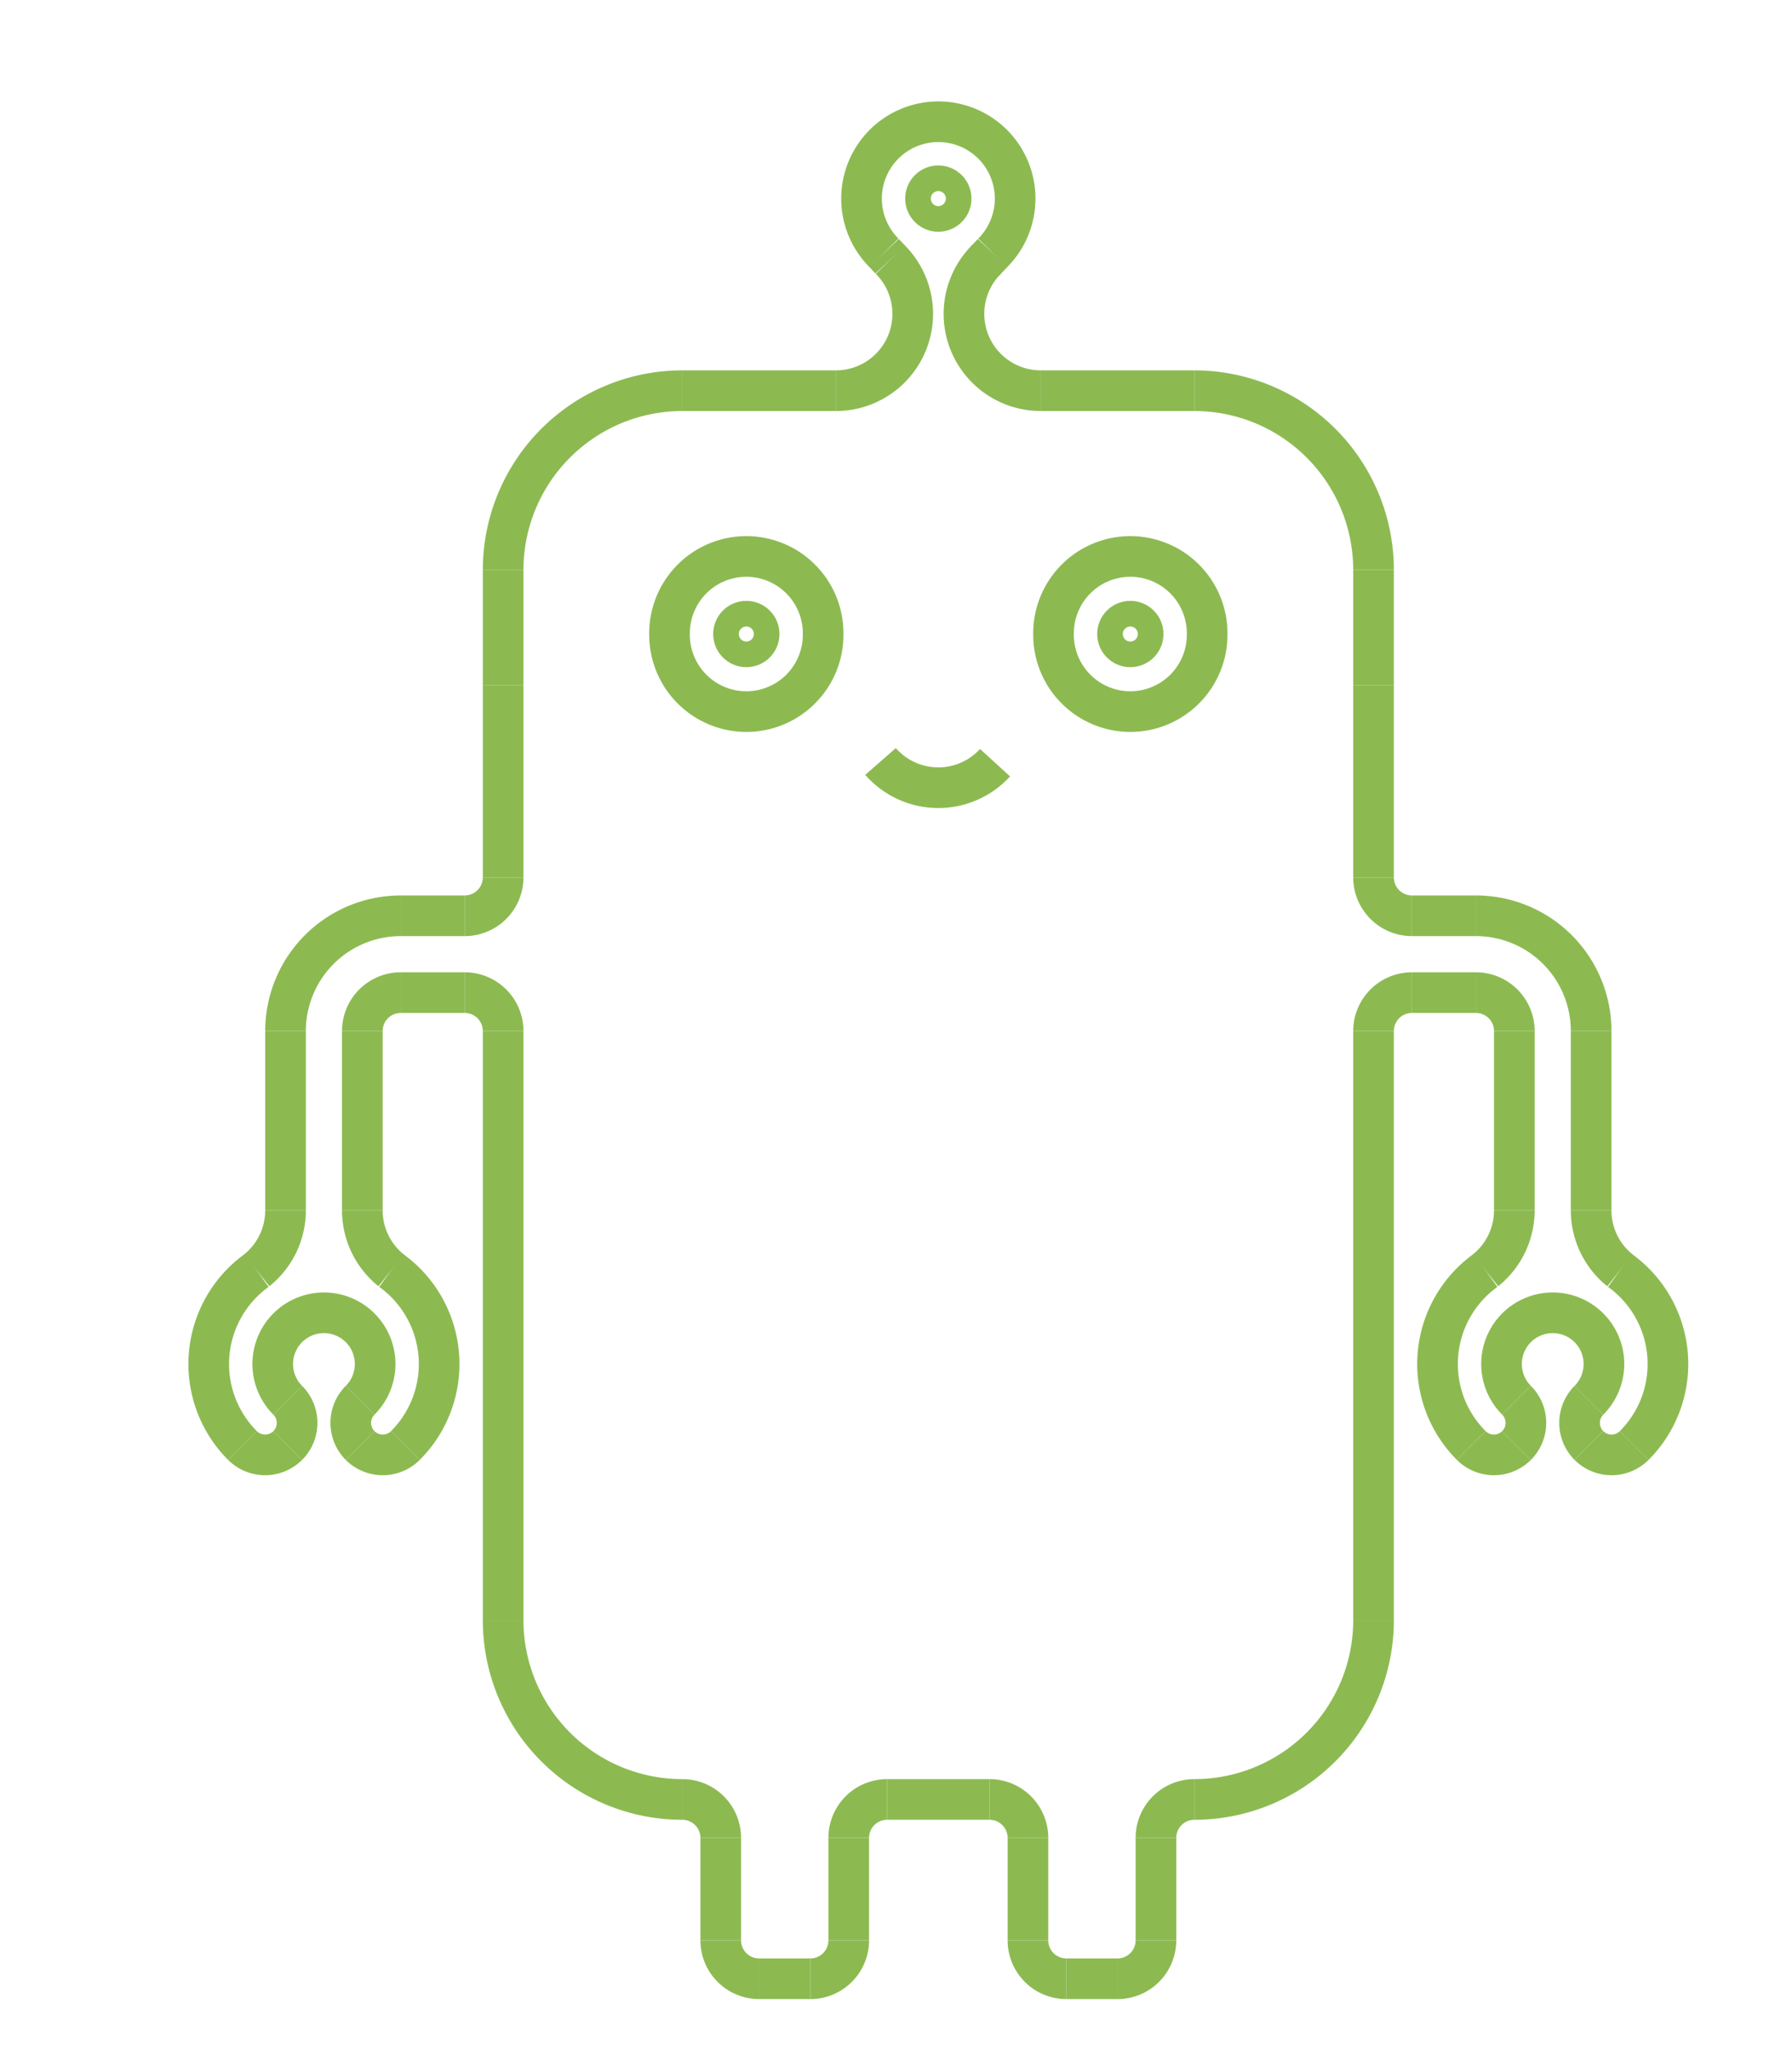 <?xml version="1.0" encoding="UTF-8" standalone="no"?>
<svg  xmlns:dc="http://purl.org/dc/elements/1.1/"
      xmlns:cc="http://creativecommons.org/ns#"
      xmlns:rdf="http://www.w3.org/1999/02/22-rdf-syntax-ns#"
      xmlns:svg="http://www.w3.org/2000/svg"
      xmlns="http://www.w3.org/2000/svg"
      xmlns:sodipodi="http://sodipodi.sourceforge.net/DTD/sodipodi-0.dtd"
      xmlns:inkscape="http://www.inkscape.org/namespaces/inkscape"
      width="70mm"
      height="80mm"
      version="1.1"
      id="svg201"
      fill="#ffffff"
      viewbox="0 0 160 200"
      sodipodi:docname="logo_shishoit.svg"
      inkscape:version="0.92.4 (5da689c313, 2019-01-14)">
  <sodipodi:namedview
    pagecolor="#ffffff"
    bordercolor="#666666"
    borderopacity="1"
    objecttolerance="10"
    gridtolerance="10"
    guidetolerance="10"
    inkscape:pageopacity="0"
    inkscape:pageshadow="2"
    inkscape:window-width="1920"
    inkscape:window-height="1017"
    id="namedview203"
    showgrid="true"
    inkscape:zoom="1.5108867"
    inkscape:cx="9.8267266"
    inkscape:cy="91.933441"
    inkscape:window-x="-8"
    inkscape:window-y="-8"
    inkscape:window-maximized="1"
    inkscape:current-layer="g189"
    units="mm">
    <inkscape:grid
      type="xygrid"
      id="grid4887" />
  </sodipodi:namedview>
  <desc
    id="desc10">A:\prj\Robo_Shishoit\logo_shishoit.DXF - scale = 1.000000, origin = (0.000000, 0.000000), method = manual</desc>
  <defs
    id="defs25">
    <marker
      id="DistanceX"
      orient="auto"
      refX="0"
      refY="0"
      style="overflow:visible">
      <path
        d="M 3,-3 -3,3 M 0,-5 V 5"
        style="stroke:#000000;stroke-width:0.5"
        id="path12"
        inkscape:connector-curvature="0" />
    </marker>
    <pattern
      height="8"
      id="Hatch"
      patternUnits="userSpaceOnUse"
      width="8"
      x="0"
      y="0">
      <path
        d="M8 4 l-4,4"
        linecap="square"
        stroke="#000000"
        stroke-width="0.25"
        id="path15" />
      <path
        d="M6 2 l-4,4"
        linecap="square"
        stroke="#000000"
        stroke-width="0.25"
        id="path17" />
      <path
        d="M4 0 l-4,4"
        linecap="square"
        stroke="#000000"
        stroke-width="0.25"
        id="path19" />
    </pattern>
    <symbol
      id="*Model_Space" />
    <symbol
      id="*Paper_Space" />
    <symbol
      id="*Paper_Space0" />
  </defs>
  <g
    inkscape:groupmode="layer"
    inkscape:label="0"
    id="g27"
    transform="translate(0,-820.158)" />
  <g
    inkscape:groupmode="layer"
    inkscape:label="TopLayer"
    id="g29"
    transform="translate(0,-820.158)" />
  <g
    inkscape:groupmode="layer"
    inkscape:label="BottomLayer"
    id="g31"
    transform="translate(0,-820.158)" />
  <g
    inkscape:groupmode="layer"
    inkscape:label="Mechanical1"
    id="g189"
    style="display:inline"
    transform="translate(0,-820.158)">
    <path
      d="m 151.762,1106.47 v -15.118"
      style="fill:none;stroke:#8CBA51;stroke-width:6;stroke-miterlimit:4;stroke-dasharray:none;stroke-opacity:1"
      id="path33"
      inkscape:connector-curvature="0" />
    <path
      d="m 157.431,1112.14 h 7.559"
      style="fill:none;stroke:#8CBA51;stroke-width:6;stroke-miterlimit:4;stroke-dasharray:none;stroke-opacity:1"
      id="path35"
      inkscape:connector-curvature="0" />
    <path
      d="m 170.66,1106.47 v -15.118"
      style="fill:none;stroke:#8CBA51;stroke-width:6;stroke-miterlimit:4;stroke-dasharray:none;stroke-opacity:1"
      id="path37"
      inkscape:connector-curvature="0" />
    <path
      d="m 125.305,1106.47 v -15.118"
      style="fill:none;stroke:#8CBA51;stroke-width:6;stroke-miterlimit:4;stroke-dasharray:none;stroke-opacity:1"
      id="path39"
      inkscape:connector-curvature="0" />
    <path
      d="m 119.636,1112.14 v 0"
      style="fill:none;stroke:#8CBA51;stroke-width:6;stroke-miterlimit:4;stroke-dasharray:none;stroke-opacity:1"
      id="path41"
      inkscape:connector-curvature="0" />
    <path
      d="m 112.077,1112.139 h 7.559"
      style="fill:none;stroke:#8CBA51;stroke-width:6;stroke-miterlimit:4;stroke-dasharray:none;stroke-opacity:1"
      id="path43"
      inkscape:connector-curvature="0" />
    <path
      d="m 106.408,1106.47 v -15.118"
      style="fill:none;stroke:#8CBA51;stroke-width:6;stroke-miterlimit:4;stroke-dasharray:none;stroke-opacity:1"
      id="path45"
      inkscape:connector-curvature="0" />
    <path
      d="m 223.573,998.754 v -26.457"
      style="fill:none;stroke:#8CBA51;stroke-width:6;stroke-miterlimit:4;stroke-dasharray:none;stroke-opacity:1"
      id="path47"
      inkscape:connector-curvature="0" />
    <path
      d="m 234.911,998.754 v -26.457"
      style="fill:none;stroke:#8CBA51;stroke-width:6;stroke-miterlimit:4;stroke-dasharray:none;stroke-opacity:1"
      id="path49"
      inkscape:connector-curvature="0" />
    <path
      d="m 208.455,955.289 h 9.449"
      style="fill:none;stroke:#8CBA51;stroke-width:6;stroke-miterlimit:4;stroke-dasharray:none;stroke-opacity:1"
      id="path51"
      inkscape:connector-curvature="0" />
    <path
      d="m 208.455,966.628 h 9.449"
      style="fill:none;stroke:#8CBA51;stroke-width:6;stroke-miterlimit:4;stroke-dasharray:none;stroke-opacity:1"
      id="path53"
      inkscape:connector-curvature="0" />
    <path
      d="m 59.163,966.628 h 9.449"
      style="fill:none;stroke:#8CBA51;stroke-width:6;stroke-miterlimit:4;stroke-dasharray:none;stroke-opacity:1"
      id="path55"
      inkscape:connector-curvature="0" />
    <path
      d="M 202.786,949.62 V 921.273"
      style="fill:none;stroke:#8CBA51;stroke-width:6;stroke-miterlimit:4;stroke-dasharray:none;stroke-opacity:1"
      id="path57"
      inkscape:connector-curvature="0" />
    <path
      d="M 74.282,949.62 V 921.273"
      style="fill:none;stroke:#8CBA51;stroke-width:6;stroke-miterlimit:4;stroke-dasharray:none;stroke-opacity:1"
      id="path59"
      inkscape:connector-curvature="0" />
    <path
      d="m 153.652,877.809 h 22.655"
      style="fill:none;stroke:#8CBA51;stroke-width:6;stroke-miterlimit:4;stroke-dasharray:none;stroke-opacity:1"
      id="path61"
      inkscape:connector-curvature="0" />
    <path
      d="M 74.282,921.273 V 904.265"
      style="fill:none;stroke:#8CBA51;stroke-width:6;stroke-miterlimit:4;stroke-dasharray:none;stroke-opacity:1"
      id="path63"
      inkscape:connector-curvature="0" />
    <path
      d="M 202.786,921.273 V 904.288"
      style="fill:none;stroke:#8CBA51;stroke-width:6;stroke-miterlimit:4;stroke-dasharray:none;stroke-opacity:1"
      id="path65"
      inkscape:connector-curvature="0" />
    <path
      d="M 202.786,1059.226 V 972.297"
      style="fill:none;stroke:#8CBA51;stroke-width:6;stroke-miterlimit:4;stroke-dasharray:none;stroke-opacity:1"
      id="path67"
      inkscape:connector-curvature="0" />
    <path
      d="m 130.974,1085.683 h 15.118"
      style="fill:none;stroke:#8CBA51;stroke-width:6;stroke-miterlimit:4;stroke-dasharray:none;stroke-opacity:1"
      id="path69"
      inkscape:connector-curvature="0" />
    <path
      d="M 74.282,1059.226 V 972.297"
      style="fill:none;stroke:#8CBA51;stroke-width:6;stroke-miterlimit:4;stroke-dasharray:none;stroke-opacity:1"
      id="path71"
      inkscape:connector-curvature="0" />
    <path
      d="m 59.163,955.289 h 9.449"
      style="fill:none;stroke:#8CBA51;stroke-width:6;stroke-miterlimit:4;stroke-dasharray:none;stroke-opacity:1"
      id="path73"
      inkscape:connector-curvature="0" />
    <path
      d="m 42.156,998.754 v -26.457"
      style="fill:none;stroke:#8CBA51;stroke-width:6;stroke-miterlimit:4;stroke-dasharray:none;stroke-opacity:1"
      id="path75"
      inkscape:connector-curvature="0" />
    <path
      d="m 53.494,998.754 v -26.457"
      style="fill:none;stroke:#8CBA51;stroke-width:6;stroke-miterlimit:4;stroke-dasharray:none;stroke-opacity:1"
      id="path77"
      inkscape:connector-curvature="0" />
    <path
      d="m 100.738,877.809 h 22.677"
      style="fill:none;stroke:#8CBA51;stroke-width:6;stroke-miterlimit:4;stroke-dasharray:none;stroke-opacity:1"
      id="path79"
      inkscape:connector-curvature="0" />
    <path
      d="m 130.516,857.48 0.917,0.973"
      style="fill:none;stroke:#8CBA51;stroke-width:6;stroke-miterlimit:4;stroke-dasharray:none;stroke-opacity:1"
      id="path81"
      inkscape:connector-curvature="0" />
    <path
      d="m 145.404,858.696 1.147,-1.216"
      style="fill:none;stroke:#8CBA51;stroke-width:6;stroke-miterlimit:4;stroke-dasharray:none;stroke-opacity:1"
      id="path83"
      inkscape:connector-curvature="0" />
    <path
      d="m 152.522,877.752 0.001,1.2e-4"
      style="fill:none;stroke:#8CBA51;stroke-width:6;stroke-miterlimit:4;stroke-dasharray:none;stroke-opacity:1"
      id="path85"
      inkscape:connector-curvature="0" />
    <path
      d="m 140.423,849.462 a 1.89,1.89 0 1 0 -3.78,0 1.89,1.89 0 1 0 3.78,0 z"
      style="fill:none;stroke:#8CBA51;stroke-width:6;stroke-miterlimit:4;stroke-dasharray:none;stroke-opacity:1"
      id="path87"
      inkscape:connector-curvature="0" />
    <path
      d="m 74.282,972.297 a 5.669,5.669 0 0 0 -5.669,-5.669"
      style="fill:none;stroke:#8CBA51;stroke-width:6;stroke-miterlimit:4;stroke-dasharray:none;stroke-opacity:1"
      id="path89"
      inkscape:connector-curvature="0" />
    <path
      d="m 151.762,1091.352 a 5.669,5.669 0 0 0 -5.669,-5.669"
      style="fill:none;stroke:#8CBA51;stroke-width:6;stroke-miterlimit:4;stroke-dasharray:none;stroke-opacity:1"
      id="path91"
      inkscape:connector-curvature="0" />
    <path
      d="m 176.329,1085.683 a 5.669,5.669 0 0 0 -5.669,5.669"
      style="fill:none;stroke:#8CBA51;stroke-width:6;stroke-miterlimit:4;stroke-dasharray:none;stroke-opacity:1"
      id="path93"
      inkscape:connector-curvature="0" />
    <path
      d="m 164.99,1112.14 a 5.669,5.669 0 0 0 5.669,-5.669"
      style="fill:none;stroke:#8CBA51;stroke-width:6;stroke-miterlimit:4;stroke-dasharray:none;stroke-opacity:1"
      id="path95"
      inkscape:connector-curvature="0" />
    <path
      d="m 151.762,1106.47 a 5.669,5.669 0 0 0 5.669,5.669"
      style="fill:none;stroke:#8CBA51;stroke-width:6;stroke-miterlimit:4;stroke-dasharray:none;stroke-opacity:1"
      id="path97"
      inkscape:connector-curvature="0" />
    <path
      d="m 345.827,986.457 a 2.9e-5,2.9e-5 0 0 0 2e-5,-5e-5"
      style="fill:none;stroke:#ff00ff"
      id="path99"
      inkscape:connector-curvature="0" />
    <path
      d="m 119.636,1112.14 a 5e-5,5e-5 0 1 0 0,-10e-5"
      style="fill:none;stroke:#8CBA51;stroke-width:6;stroke-miterlimit:4;stroke-dasharray:none;stroke-opacity:1"
      id="path101"
      inkscape:connector-curvature="0" />
    <path
      d="m 106.408,1091.352 a 5.0089919e-5,5.0089919e-5 0 1 0 0,-10e-5"
      style="fill:none;stroke:#8CBA51;stroke-width:6;stroke-miterlimit:4;stroke-dasharray:none;stroke-opacity:1"
      id="path103"
      inkscape:connector-curvature="0" />
    <path
      d="m 106.408,1106.47 a 5.669,5.669 0 0 0 5.669,5.669"
      style="fill:none;stroke:#8CBA51;stroke-width:6;stroke-miterlimit:4;stroke-dasharray:none;stroke-opacity:1"
      id="path105"
      inkscape:connector-curvature="0" />
    <path
      d="m 119.636,1112.14 a 5.669,5.669 0 0 0 5.669,-5.669"
      style="fill:none;stroke:#8CBA51;stroke-width:6;stroke-miterlimit:4;stroke-dasharray:none;stroke-opacity:1"
      id="path107"
      inkscape:connector-curvature="0" />
    <path
      d="m 130.974,1085.683 a 5.669,5.669 0 0 0 -5.669,5.669"
      style="fill:none;stroke:#8CBA51;stroke-width:6;stroke-miterlimit:4;stroke-dasharray:none;stroke-opacity:1"
      id="path109"
      inkscape:connector-curvature="0" />
    <path
      d="m 106.408,1091.352 a 5.669,5.669 0 0 0 -5.669,-5.669"
      style="fill:none;stroke:#8CBA51;stroke-width:6;stroke-miterlimit:4;stroke-dasharray:none;stroke-opacity:1"
      id="path111"
      inkscape:connector-curvature="0" />
    <path
      d="m 74.282,1059.226 a 26.457,26.457 0 0 0 26.457,26.457"
      style="fill:none;stroke:#8CBA51;stroke-width:6;stroke-miterlimit:4;stroke-dasharray:none;stroke-opacity:1"
      id="path113"
      inkscape:connector-curvature="0" />
    <path
      d="m 176.329,1085.683 a 26.457,26.457 0 0 0 26.457,-26.457"
      style="fill:none;stroke:#8CBA51;stroke-width:6;stroke-miterlimit:4;stroke-dasharray:none;stroke-opacity:1"
      id="path115"
      inkscape:connector-curvature="0" />
    <path
      d="m 219.323,1007.615 a 17.008,17.008 0 0 0 -2.107,25.842"
      style="fill:none;stroke:#8CBA51;stroke-width:6;stroke-miterlimit:4;stroke-dasharray:none;stroke-opacity:1"
      id="path117"
      inkscape:connector-curvature="0" />
    <path
      d="m 234.911,972.297 a 17.008,17.008 0 0 0 -17.008,-17.008"
      style="fill:none;stroke:#8CBA51;stroke-width:6;stroke-miterlimit:4;stroke-dasharray:none;stroke-opacity:1"
      id="path119"
      inkscape:connector-curvature="0" />
    <path
      d="m 223.573,972.297 a 5.669,5.669 0 0 0 -5.669,-5.669"
      style="fill:none;stroke:#8CBA51;stroke-width:6;stroke-miterlimit:4;stroke-dasharray:none;stroke-opacity:1"
      id="path121"
      inkscape:connector-curvature="0" />
    <path
      d="m 234.587,1026.776 a 4.724,4.724 0 0 0 0,6.681"
      style="fill:none;stroke:#8CBA51;stroke-width:6;stroke-miterlimit:4;stroke-dasharray:none;stroke-opacity:1"
      id="path123"
      inkscape:connector-curvature="0" />
    <path
      d="m 234.587,1033.457 a 4.724,4.724 0 0 0 6.681,0"
      style="fill:none;stroke:#8CBA51;stroke-width:6;stroke-miterlimit:4;stroke-dasharray:none;stroke-opacity:1"
      id="path125"
      inkscape:connector-curvature="0" />
    <path
      d="m 241.269,1033.457 a 17.008,17.008 0 0 0 -2.107,-25.842"
      style="fill:none;stroke:#8CBA51;stroke-width:6;stroke-miterlimit:4;stroke-dasharray:none;stroke-opacity:1"
      id="path127"
      inkscape:connector-curvature="0" />
    <path
      d="m 234.587,1026.776 a 7.559,7.559 0 1 0 -10.69,0"
      style="fill:none;stroke:#8CBA51;stroke-width:6;stroke-miterlimit:4;stroke-dasharray:none;stroke-opacity:1"
      id="path129"
      inkscape:connector-curvature="0" />
    <path
      d="m 217.216,1033.457 a 4.724,4.724 0 0 0 6.681,0"
      style="fill:none;stroke:#8CBA51;stroke-width:6;stroke-miterlimit:4;stroke-dasharray:none;stroke-opacity:1"
      id="path131"
      inkscape:connector-curvature="0" />
    <path
      d="m 223.897,1033.457 a 4.724,4.724 0 0 0 0,-6.681"
      style="fill:none;stroke:#8CBA51;stroke-width:6;stroke-miterlimit:4;stroke-dasharray:none;stroke-opacity:1"
      id="path133"
      inkscape:connector-curvature="0" />
    <path
      d="m 208.455,966.628 a 5.669,5.669 0 0 0 -5.669,5.669"
      style="fill:none;stroke:#8CBA51;stroke-width:6;stroke-miterlimit:4;stroke-dasharray:none;stroke-opacity:1"
      id="path135"
      inkscape:connector-curvature="0" />
    <path
      d="m 202.786,949.62 a 5.669,5.669 0 0 0 5.669,5.669"
      style="fill:none;stroke:#8CBA51;stroke-width:6;stroke-miterlimit:4;stroke-dasharray:none;stroke-opacity:1"
      id="path137"
      inkscape:connector-curvature="0" />
    <path
      d="m 219.317,1007.608 a 11.339,11.339 0 0 0 4.255,-8.854"
      style="fill:none;stroke:#8CBA51;stroke-width:6;stroke-miterlimit:4;stroke-dasharray:none;stroke-opacity:1"
      id="path139"
      inkscape:connector-curvature="0" />
    <path
      d="m 234.911,998.754 a 11.339,11.339 0 0 0 4.255,8.854"
      style="fill:none;stroke:#8CBA51;stroke-width:6;stroke-miterlimit:4;stroke-dasharray:none;stroke-opacity:1"
      id="path141"
      inkscape:connector-curvature="0" />
    <path
      d="m 37.9,1007.608 a 11.339,11.339 0 0 0 4.255,-8.854"
      style="fill:none;stroke:#8CBA51;stroke-width:6;stroke-miterlimit:4;stroke-dasharray:none;stroke-opacity:1"
      id="path143"
      inkscape:connector-curvature="0" />
    <path
      d="m 53.494,998.754 a 11.339,11.339 0 0 0 4.255,8.854"
      style="fill:none;stroke:#8CBA51;stroke-width:6;stroke-miterlimit:4;stroke-dasharray:none;stroke-opacity:1"
      id="path145"
      inkscape:connector-curvature="0" />
    <path
      d="M 202.786,904.265 A 26.457,26.457 0 0 0 176.329,877.809"
      style="fill:none;stroke:#8CBA51;stroke-width:6;stroke-miterlimit:4;stroke-dasharray:none;stroke-opacity:1"
      id="path147"
      inkscape:connector-curvature="0" />
    <path
      d="m 68.612,955.289 a 5.669,5.669 0 0 0 5.669,-5.669"
      style="fill:none;stroke:#8CBA51;stroke-width:6;stroke-miterlimit:4;stroke-dasharray:none;stroke-opacity:1"
      id="path149"
      inkscape:connector-curvature="0" />
    <path
      d="m 53.17,1026.776 a 4.724,4.724 0 0 0 0,6.681"
      style="fill:none;stroke:#8CBA51;stroke-width:6;stroke-miterlimit:4;stroke-dasharray:none;stroke-opacity:1"
      id="path151"
      inkscape:connector-curvature="0" />
    <path
      d="m 53.17,1033.457 a 4.724,4.724 0 0 0 6.681,0"
      style="fill:none;stroke:#8CBA51;stroke-width:6;stroke-miterlimit:4;stroke-dasharray:none;stroke-opacity:1"
      id="path153"
      inkscape:connector-curvature="0" />
    <path
      d="m 168.77,877.809 a 1e-5,1e-5 0 1 0 -10e-6,-10e-6"
      style="fill:none;stroke:#8CBA51;stroke-width:6;stroke-miterlimit:4;stroke-dasharray:none;stroke-opacity:1"
      id="path155"
      inkscape:connector-curvature="0" />
    <path
      d="M 100.738,877.809 A 26.457,26.457 0 0 0 74.282,904.265"
      style="fill:none;stroke:#8CBA51;stroke-width:6;stroke-miterlimit:4;stroke-dasharray:none;stroke-opacity:1"
      id="path157"
      inkscape:connector-curvature="0" />
    <path
      d="m 145.635,858.455 a 11.336,11.336 0 0 0 8.015,19.351"
      style="fill:none;stroke:#8CBA51;stroke-width:6;stroke-miterlimit:4;stroke-dasharray:none;stroke-opacity:1"
      id="path159"
      inkscape:connector-curvature="0" />
    <path
      d="m 146.551,857.48 a 11.339,11.339 0 1 0 -16.035,0"
      style="fill:none;stroke:#8CBA51;stroke-width:6;stroke-miterlimit:4;stroke-dasharray:none;stroke-opacity:1"
      id="path161"
      inkscape:connector-curvature="0" />
    <path
      d="m 53.17,1026.776 a 7.559,7.559 0 1 0 -10.69,0"
      style="fill:none;stroke:#8CBA51;stroke-width:6;stroke-miterlimit:4;stroke-dasharray:none;stroke-opacity:1"
      id="path163"
      inkscape:connector-curvature="0" />
    <path
      d="m 37.906,1007.615 a 17.008,17.008 0 0 0 -2.107,25.842"
      style="fill:none;stroke:#8CBA51;stroke-width:6;stroke-miterlimit:4;stroke-dasharray:none;stroke-opacity:1"
      id="path165"
      inkscape:connector-curvature="0" />
    <path
      d="m 35.798,1033.457 a 4.724,4.724 0 0 0 6.681,0"
      style="fill:none;stroke:#8CBA51;stroke-width:6;stroke-miterlimit:4;stroke-dasharray:none;stroke-opacity:1"
      id="path167"
      inkscape:connector-curvature="0" />
    <path
      d="m 42.48,1033.457 a 4.724,4.724 0 0 0 0,-6.681"
      style="fill:none;stroke:#8CBA51;stroke-width:6;stroke-miterlimit:4;stroke-dasharray:none;stroke-opacity:1"
      id="path169"
      inkscape:connector-curvature="0" />
    <path
      d="m 59.163,966.628 a 5.669,5.669 0 0 0 -5.669,5.669"
      style="fill:none;stroke:#8CBA51;stroke-width:6;stroke-miterlimit:4;stroke-dasharray:none;stroke-opacity:1"
      id="path171"
      inkscape:connector-curvature="0" />
    <path
      d="m 59.163,955.289 a 17.008,17.008 0 0 0 -17.008,17.008"
      style="fill:none;stroke:#8CBA51;stroke-width:6;stroke-miterlimit:4;stroke-dasharray:none;stroke-opacity:1"
      id="path173"
      inkscape:connector-curvature="0" />
    <path
      d="m 59.851,1033.457 a 17.008,17.008 0 0 0 -2.107,-25.842"
      style="fill:none;stroke:#8CBA51;stroke-width:6;stroke-miterlimit:4;stroke-dasharray:none;stroke-opacity:1"
      id="path175"
      inkscape:connector-curvature="0" />
    <path
    d="m 123.415,877.809 a 11.339,11.339 0 0 0 8.018,-19.356"
    style="fill:none;stroke:#8CBA51;stroke-width:6;stroke-miterlimit:4;stroke-dasharray:none;stroke-opacity:1"
    id="path177"
    inkscape:connector-curvature="0" />
    <path
      d="m 130,932.52 a 11.339,11.339 0 0 0 16.907,0.178"
      style="fill:none;stroke:#8CBA51;stroke-width:6;stroke-miterlimit:4;stroke-dasharray:none;stroke-opacity:1"
      id="path179"
      inkscape:connector-curvature="0" />
    <path
      d="m 178.219,913.714 a 11.339,11.339 0 1 0 -22.677,0 11.339,11.339 0 1 0 22.677,0 z"
      style="fill:none;stroke:#8CBA51;stroke-width:6;stroke-miterlimit:4;stroke-dasharray:none;stroke-opacity:1"
      id="path181"
      inkscape:connector-curvature="0" />
    <path
      d="m 121.526,913.714 a 11.339,11.339 0 1 0 -22.677,0 11.339,11.339 0 1 0 22.677,0 z"
      style="fill:none;stroke:#8CBA51;stroke-width:6;stroke-miterlimit:4;stroke-dasharray:none;stroke-opacity:1"
      id="path183"
      inkscape:connector-curvature="0" />
    <path
      d="m 168.77,913.714 a 1.89,1.89 0 1 0 -3.78,0 1.89,1.89 0 1 0 3.78,0 z"
      style="fill:none;stroke:#8CBA51;stroke-width:6;stroke-miterlimit:4;stroke-dasharray:none;stroke-opacity:1"
      id="path185"
      inkscape:connector-curvature="0" />
    <path
      d="m 112.077,913.714 a 1.89,1.89 0 1 0 -3.78,0 1.89,1.89 0 1 0 3.78,0 z"
      style="fill:none;stroke:#8CBA51;stroke-width:6;stroke-miterlimit:4;stroke-dasharray:none;stroke-opacity:1"
      id="path187"
      inkscape:connector-curvature="0" />
  </g>
  <g
    inkscape:groupmode="layer"
    inkscape:label="MultiLayer"
    id="g191"
    transform="translate(0,-820.158)" />
  <g
    inkscape:groupmode="layer"
    inkscape:label="TopPaste"
    id="g193"
    transform="translate(0,-820.158)" />
  <g
    inkscape:groupmode="layer"
    inkscape:label="BottomPaste"
    id="g195"
    transform="translate(0,-820.158)" />
  <g
    inkscape:groupmode="layer"
    inkscape:label="TopSolder"
    id="g197"
    style="display:inline"
    transform="translate(0,-820.158)" />
  <g
    inkscape:groupmode="layer"
    inkscape:label="BottomSolder"
    id="g199"
    transform="translate(0,-820.158)" />
</svg>
